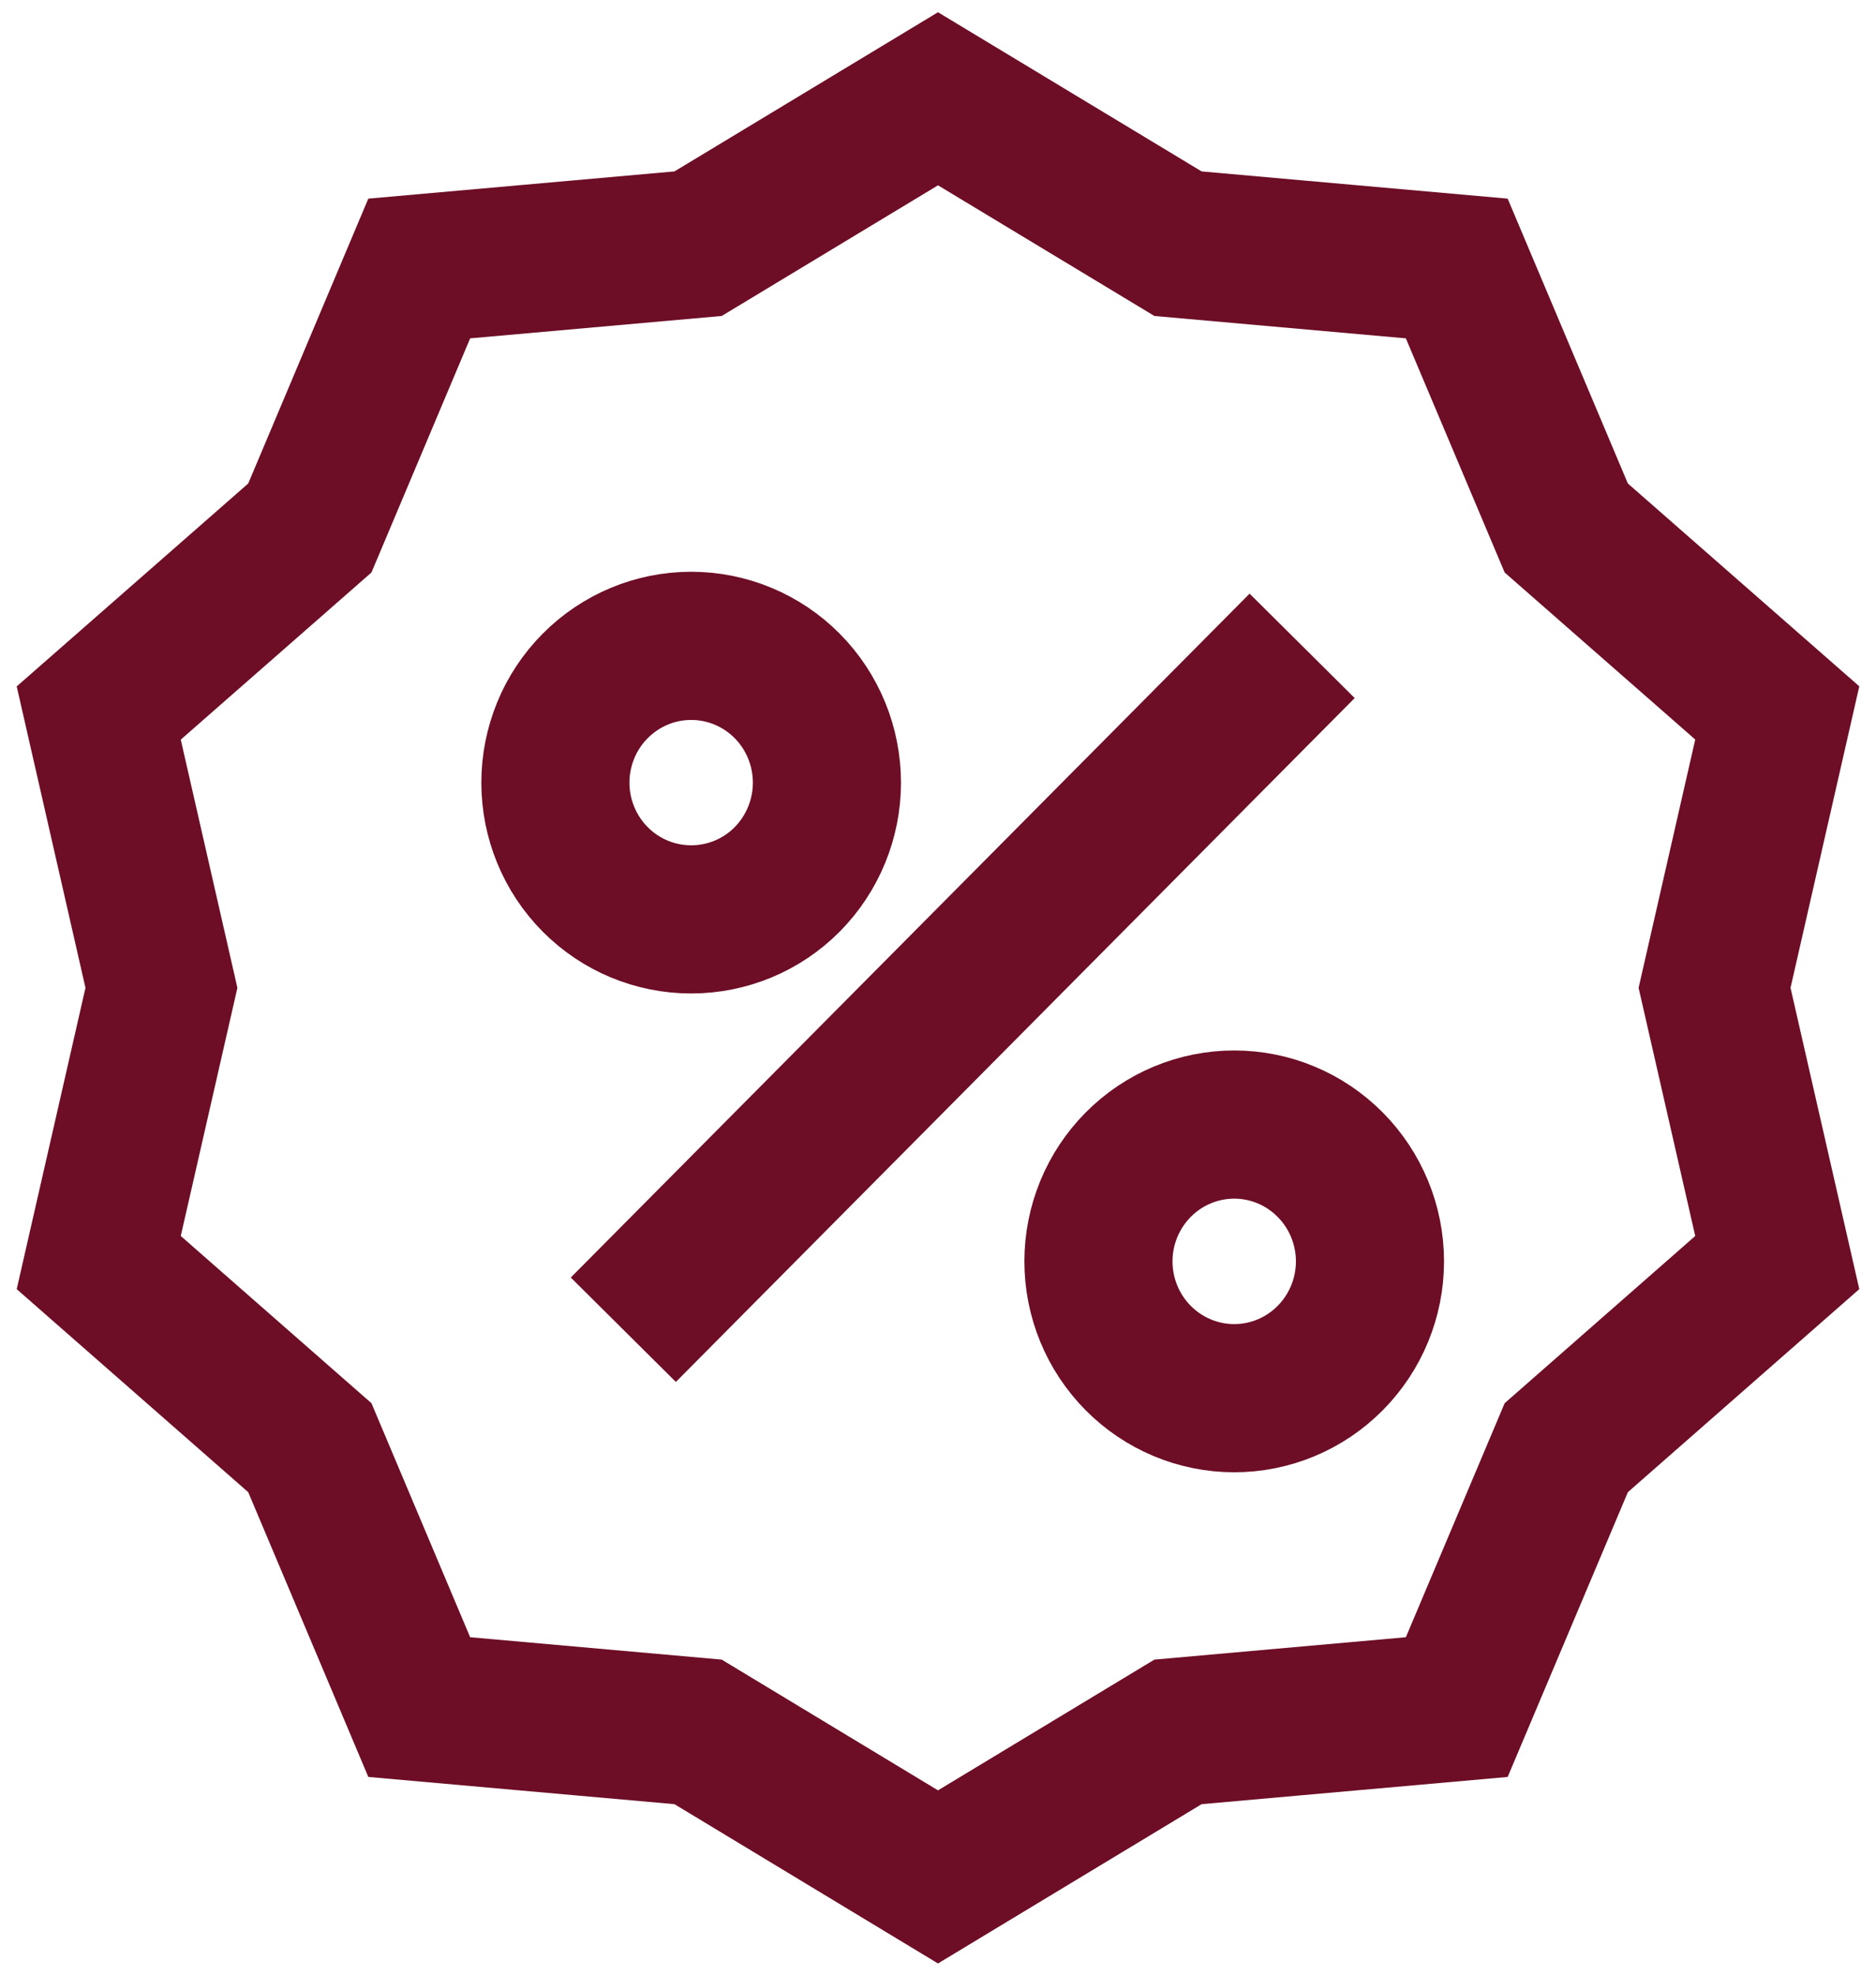 <svg width="19" height="20" viewBox="0 0 19 20" fill="none" xmlns="http://www.w3.org/2000/svg">
<path d="M6.313 13.461L13.188 6.538M9.5 1L11.931 2.467L14.754 2.718L15.863 5.345L18 7.217L17.365 10L18 12.781L15.863 14.655L14.754 17.281L11.931 17.532L9.5 19L7.07 17.532L4.246 17.281L3.138 14.655L1 12.781L1.635 10L1 7.218L3.138 5.345L4.246 2.718L7.07 2.467L9.5 1ZM8.375 7.923C8.375 8.29 8.23 8.642 7.973 8.902C7.715 9.162 7.365 9.307 7 9.307C6.636 9.307 6.286 9.162 6.028 8.902C5.77 8.642 5.625 8.29 5.625 7.923C5.625 7.556 5.77 7.203 6.028 6.944C6.286 6.684 6.636 6.538 7 6.538C7.365 6.538 7.715 6.684 7.973 6.944C8.23 7.203 8.375 7.556 8.375 7.923ZM13.875 12.769C13.875 13.136 13.73 13.488 13.472 13.748C13.214 14.008 12.865 14.154 12.5 14.154C12.136 14.154 11.786 14.008 11.528 13.748C11.27 13.488 11.125 13.136 11.125 12.769C11.125 12.402 11.27 12.05 11.528 11.79C11.786 11.53 12.136 11.384 12.5 11.384C12.865 11.384 13.214 11.53 13.472 11.79C13.73 12.05 13.875 12.402 13.875 12.769Z" stroke="#6D0D26" stroke-width="1.5"/>
</svg>

